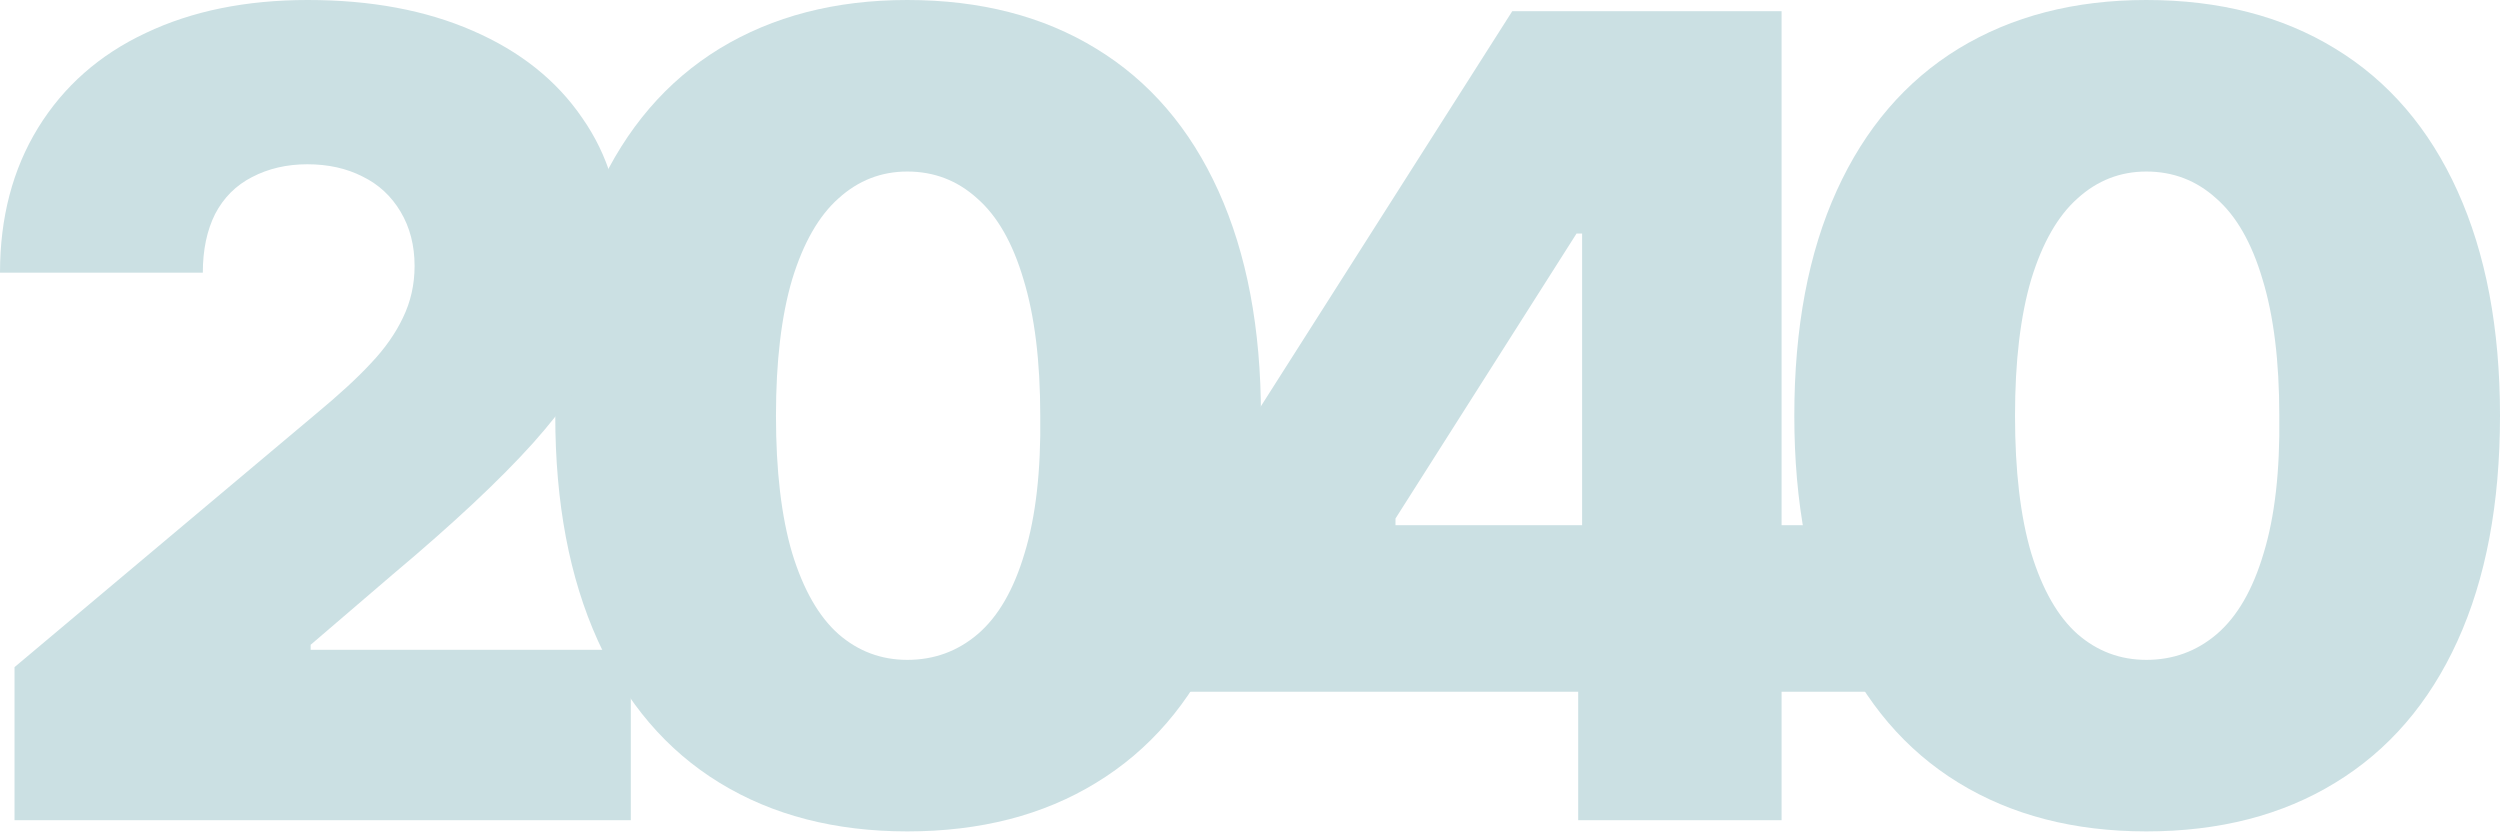 <svg width="971" height="323" viewBox="0 0 971 323" fill="none" xmlns="http://www.w3.org/2000/svg">
<path d="M833.631 322.914C805.564 322.914 781.259 316.621 760.715 304.034C740.171 291.448 724.402 273.002 713.406 248.696C702.411 224.391 696.913 195.311 696.913 161.457C696.913 127.314 702.411 98.162 713.406 74.001C724.402 49.84 740.171 31.467 760.715 18.88C781.403 6.293 805.709 0 833.631 0C861.987 0 886.438 6.293 906.981 18.88C927.67 31.467 943.512 49.913 954.507 74.218C965.502 98.524 971 127.603 971 161.457C971 195.6 965.502 224.752 954.507 248.913C943.512 273.074 927.67 291.448 906.981 304.034C886.438 316.621 861.987 322.914 833.631 322.914ZM833.631 256.292C844.048 256.292 853.162 252.964 860.975 246.309C868.932 239.509 875.008 229.02 879.204 214.842C883.544 200.664 885.569 182.869 885.28 161.457C885.28 140.335 883.11 122.684 878.77 108.506C874.574 94.328 868.57 83.839 860.758 77.039C853.09 70.095 844.048 66.623 833.631 66.623C823.504 66.623 814.606 70.095 806.939 77.039C799.271 83.839 793.267 94.328 788.927 108.506C784.731 122.684 782.633 140.335 782.633 161.457C782.633 182.869 784.731 200.664 788.927 214.842C793.267 229.02 799.271 239.509 806.939 246.309C814.606 252.964 823.504 256.292 833.631 256.292Z" fill="#CBE0E3"/>
<path d="M460.197 204.209L587.366 4.34H645.525V90.711H612.322L542.01 201.387V203.992H728.858V268.661H460.197V204.209ZM612.973 248.913L614.492 220.919V4.34H691.966V318.574H612.973V248.913Z" fill="#CBE0E3"/>
<path d="M352.385 322.914C324.318 322.914 300.012 316.621 279.469 304.034C258.925 291.448 243.155 273.002 232.16 248.696C221.165 224.391 215.667 195.311 215.667 161.457C215.667 127.314 221.165 98.162 232.16 74.001C243.155 49.84 258.925 31.467 279.469 18.88C300.157 6.293 324.463 0 352.385 0C380.741 0 405.191 6.293 425.735 18.88C446.423 31.467 462.265 49.913 473.261 74.218C484.256 98.524 489.754 127.603 489.754 161.457C489.754 195.6 484.256 224.752 473.261 248.913C462.265 273.074 446.423 291.448 425.735 304.034C405.191 316.621 380.741 322.914 352.385 322.914ZM352.385 256.292C362.801 256.292 371.916 252.964 379.728 246.309C387.685 239.509 393.762 229.02 397.957 214.842C402.298 200.664 404.323 182.869 404.034 161.457C404.034 140.335 401.864 122.684 397.523 108.506C393.328 94.328 387.324 83.839 379.511 77.039C371.844 70.095 362.801 66.623 352.385 66.623C342.258 66.623 333.36 70.095 325.692 77.039C318.024 83.839 312.02 94.328 307.68 108.506C303.485 122.684 301.387 140.335 301.387 161.457C301.387 182.869 303.485 200.664 307.68 214.842C312.02 229.02 318.024 239.509 325.692 246.309C333.36 252.964 342.258 256.292 352.385 256.292Z" fill="#CBE0E3"/>
<path d="M5.642 259.113L122.395 161.023C131.654 153.355 138.888 146.7 144.096 141.058C149.449 135.416 153.572 129.556 156.466 123.48C159.504 117.259 161.023 110.532 161.023 103.298C161.023 95.341 159.215 88.324 155.598 82.248C151.981 76.171 147.062 71.614 140.841 68.576C134.62 65.393 127.459 63.802 119.357 63.802C111.4 63.802 104.238 65.465 97.873 68.793C91.652 71.976 86.877 76.75 83.55 83.116C80.367 89.481 78.775 97.077 78.775 105.902H0C0 84.49 4.919 65.755 14.757 49.696C24.739 33.492 38.7 21.195 56.64 12.804C74.58 4.268 95.558 0 119.574 0C144.024 0 165.363 3.979 183.592 11.936C201.966 19.893 216.144 31.177 226.127 45.79C236.254 60.257 241.318 77.112 241.318 96.353C241.318 108.94 238.786 121.093 233.722 132.812C228.803 144.53 219.906 157.623 207.03 172.091C194.154 186.414 175.997 203.413 152.56 223.089L120.659 250.432V252.385H245.007V318.574H5.642V259.113Z" fill="#CBE0E3"/>
</svg>
